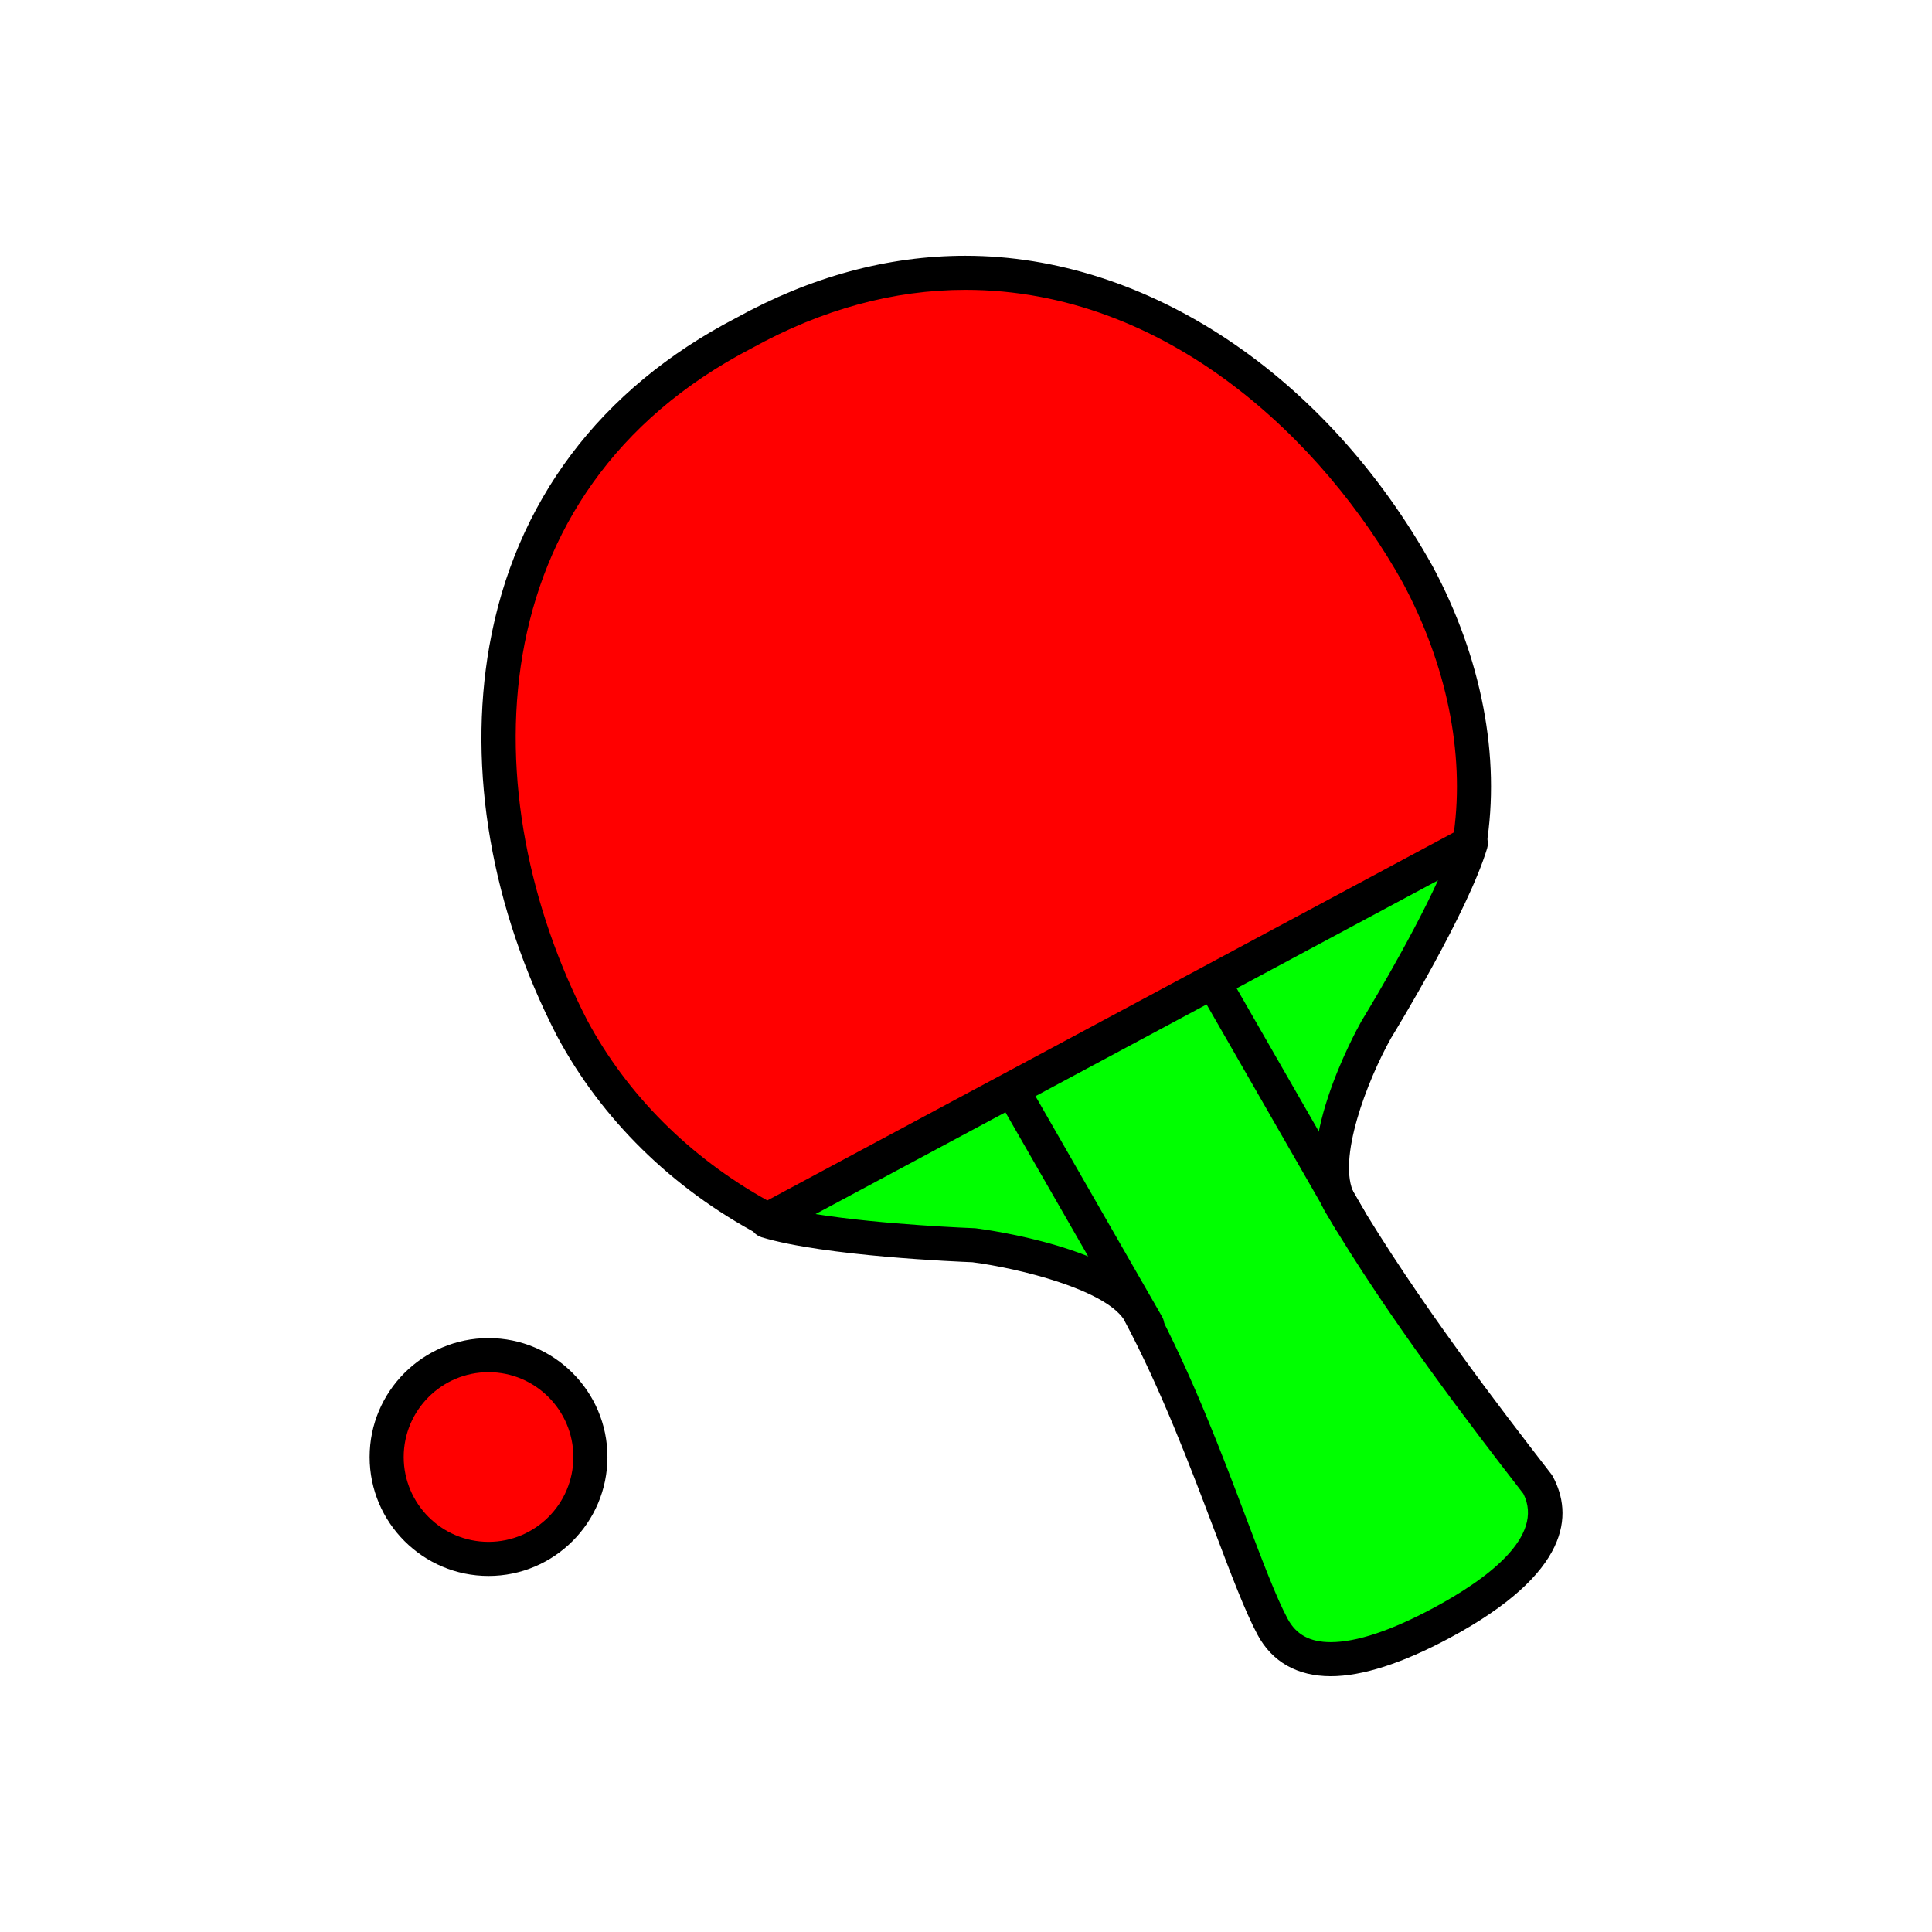 <?xml version="1.0" encoding="utf-8"?>
<!-- Generator: Adobe Illustrator 16.0.0, SVG Export Plug-In . SVG Version: 6.00 Build 0)  -->
<!DOCTYPE svg PUBLIC "-//W3C//DTD SVG 1.1//EN" "http://www.w3.org/Graphics/SVG/1.1/DTD/svg11.dtd">
<svg version="1.1" xmlns="http://www.w3.org/2000/svg" xmlns:xlink="http://www.w3.org/1999/xlink" x="0px" y="0px"
	 width="453.544px" height="453.543px" viewBox="0 0 453.544 453.543" enable-background="new 0 0 453.544 453.543"
	 xml:space="preserve">
<g id="kvadrat">
</g>
<g id="bg" display="none">
	<rect x="-7466.03" y="-10949.821" display="inline" width="15266.867" height="13678.951"/>
</g>
<g id="barvno" display="none">
	<g id="rdeča7bela" display="inline">
	</g>
	<g display="inline">
		<g>
			
				<circle fill="#FFFFFF" stroke="#000000" stroke-width="8" stroke-linecap="round" stroke-linejoin="round" stroke-miterlimit="10" cx="114.685" cy="342.041" r="23.917"/>
			
				<path fill="#7E4E24" stroke="#000000" stroke-width="8" stroke-linecap="round" stroke-linejoin="round" stroke-miterlimit="10" d="
				M345.276,198.006l-165.318,88.62c14.84,4.482,48.664,5.699,48.664,5.699s31.178,4.018,38.578,15.254
				c14.963,27.908,24.637,61.42,31.543,74.303c6.904,12.883,24.523,7.227,39.613-0.863c15.092-8.09,29.551-19.635,22.646-32.516
				c-9.053-11.727-31.111-39.98-46.57-66.242c-6.904-12.881,8.654-40.572,8.654-40.572S340.794,212.849,345.276,198.006z"/>
			
				<path fill="#BD1622" stroke="#000000" stroke-width="8" stroke-linecap="round" stroke-linejoin="round" stroke-miterlimit="10" d="
				M174.638,78.196c66.004-36.521,128.316,3.1,158.189,56.691c10.451,19.498,15.586,41.85,12.143,63.094l-164.857,88.377
				c-19.189-10.25-35.373-25.545-45.828-45.039C106.187,186.772,107.69,112.948,174.638,78.196z"/>
			
				<line fill="#FFFFFF" stroke="#000000" stroke-width="8" stroke-linecap="round" stroke-linejoin="round" stroke-miterlimit="10" x1="316.892" y1="286.358" x2="285.958" y2="232.47"/>
			
				<line fill="#FFFFFF" stroke="#000000" stroke-width="8" stroke-linecap="round" stroke-linejoin="round" stroke-miterlimit="10" x1="269.327" y1="311.081" x2="238.394" y2="257.192"/>
		</g>
	</g>
	
		<rect x="-7976.315" y="-11369.83" display="inline" fill="none" stroke="#000000" stroke-miterlimit="10" width="16736" height="13952"/>
</g>
<g id="barvno_copy_2">
	<g id="rdeča7bela_copy_4">
	</g>
	<g>
		<g>
			<g>
				<circle fill="#FF0000" cx="114.685" cy="342.041" r="23.917"/>
				<path d="M114.685,369.958c-15.393,0-27.916-12.524-27.916-27.918c0-15.393,12.523-27.916,27.916-27.916
					c15.392,0,27.914,12.523,27.914,27.916C142.599,357.434,130.076,369.958,114.685,369.958z M114.685,322.124
					c-10.981,0-19.916,8.935-19.916,19.916c0,10.982,8.935,19.918,19.916,19.918c10.98,0,19.914-8.936,19.914-19.918
					C134.599,331.059,125.665,322.124,114.685,322.124z"/>
			</g>
			<g>
				<path fill="#00FF00" d="M345.276,198.006l-165.318,88.62c14.84,4.482,48.664,5.699,48.664,5.699s31.178,4.018,38.578,15.254
					c14.963,27.908,24.637,61.42,31.543,74.303c6.904,12.883,24.523,7.227,39.613-0.863c15.092-8.09,29.551-19.635,22.646-32.516
					c-9.053-11.727-31.111-39.98-46.57-66.242c-6.904-12.881,8.654-40.572,8.654-40.572S340.794,212.849,345.276,198.006z"/>
				<path d="M312.396,393.498c-0.001,0-0.001,0-0.002,0c-7.827-0.001-13.767-3.364-17.177-9.727
					c-2.917-5.441-6.256-14.272-10.122-24.499c-5.609-14.834-12.584-33.283-21.327-49.629c-4.783-6.946-24.171-11.839-35.48-13.328
					c-3.041-0.115-34.748-1.408-49.486-5.86c-1.549-0.468-2.663-1.822-2.824-3.433c-0.16-1.609,0.665-3.157,2.091-3.922
					l165.318-88.62c1.427-0.765,3.172-0.595,4.424,0.431c1.251,1.024,1.763,2.702,1.295,4.251
					c-4.513,14.944-21.378,42.608-22.567,44.551c-5.575,9.967-12.797,28.621-8.613,36.595
					c14.648,24.868,35.129,51.368,44.977,64.109l1.268,1.642c0.135,0.175,0.255,0.36,0.359,0.555
					c4.732,8.829,4.361,22.576-24.282,37.931C329.164,390.485,319.794,393.498,312.396,393.498z M191.441,285.009
					c15.756,2.514,37.058,3.31,37.324,3.319c0.123,0.004,0.246,0.015,0.367,0.03c3.378,0.435,33.234,4.61,41.408,17.021
					c0.066,0.101,0.128,0.204,0.185,0.311c9.034,16.85,16.142,35.648,21.853,50.754c3.768,9.964,7.021,18.568,9.69,23.549
					c2.013,3.756,5.23,5.506,10.126,5.506c0.001,0,0.002,0,0.002,0c6.064,0,14.162-2.693,24.07-8.005
					c12.48-6.69,26.212-16.75,21.152-26.827l-1.048-1.356c-9.958-12.885-30.678-39.694-45.586-65.02
					c-0.027-0.046-0.053-0.093-0.078-0.14c-7.719-14.4,6.99-41.391,8.692-44.421c0.025-0.045,0.052-0.09,0.078-0.134
					c0.14-0.228,11.268-18.408,17.896-32.922L191.441,285.009z"/>
			</g>
			<g>
				<path fill="#FF0000" d="M174.638,78.196c66.004-36.521,128.316,3.1,158.189,56.691c10.451,19.498,15.586,41.85,12.143,63.094
					l-164.857,88.377c-19.189-10.25-35.373-25.545-45.828-45.039C106.187,186.772,107.69,112.948,174.638,78.196z"/>
				<path d="M180.112,290.358c-0.647,0-1.296-0.157-1.885-0.472c-20.569-10.987-36.984-27.128-47.469-46.677
					c-15.403-29.902-21.031-62.402-15.879-91.571c5.969-33.784,25.978-60.398,57.867-76.968
					c17.559-9.707,35.687-14.629,53.882-14.629c42.597,0,84.628,27.934,109.692,72.898c11.52,21.49,15.982,44.796,12.597,65.681
					c-0.199,1.23-0.96,2.297-2.059,2.886l-164.857,88.377C181.412,290.2,180.762,290.358,180.112,290.358z M226.629,68.042
					c-16.84,0-33.681,4.595-50.055,13.654c-0.031,0.017-0.063,0.034-0.094,0.05c-64.996,33.739-65.592,105.42-38.641,157.741
					c9.388,17.502,23.992,32.118,42.289,42.323l161.181-86.405c2.53-18.666-1.702-39.402-12.008-58.628
					C310.796,103.579,274.08,68.042,226.629,68.042z"/>
			</g>
			<g>
				<line fill="#FF0000" x1="316.892" y1="286.358" x2="285.958" y2="232.47"/>
				<path d="M316.896,290.359c-1.386,0-2.733-0.722-3.473-2.01l-30.934-53.889c-1.101-1.916-0.438-4.36,1.478-5.46
					c1.918-1.098,4.361-0.438,5.46,1.478l30.934,53.889c1.101,1.916,0.438,4.36-1.478,5.46
					C318.255,290.188,317.57,290.359,316.896,290.359z"/>
			</g>
			<g>
				<line fill="#FF0000" x1="269.327" y1="311.081" x2="238.394" y2="257.192"/>
				<path d="M269.331,315.082c-1.386,0-2.733-0.722-3.473-2.01l-30.934-53.889c-1.101-1.916-0.438-4.36,1.478-5.46
					c1.918-1.101,4.36-0.438,5.46,1.478l30.934,53.889c1.101,1.916,0.438,4.36-1.478,5.46
					C270.69,314.91,270.006,315.082,269.331,315.082z"/>
			</g>
		</g>
	</g>
	<rect x="-7976.315" y="-11369.83" fill="none" stroke="#000000" stroke-miterlimit="10" width="16736" height="13952"/>
</g>
<g id="sivinsko" display="none">
	<g id="rdeča7bela_copy_3" display="inline">
	</g>
	<g display="inline">
		<g>
			<g>
				<circle fill="#FFFFFF" cx="114.685" cy="342.041" r="23.917"/>
				<path d="M114.685,369.958c-15.393,0-27.916-12.524-27.916-27.918c0-15.393,12.523-27.916,27.916-27.916
					c15.392,0,27.914,12.523,27.914,27.916C142.599,357.434,130.076,369.958,114.685,369.958z M114.685,322.124
					c-10.981,0-19.916,8.935-19.916,19.916c0,10.982,8.935,19.918,19.916,19.918c10.98,0,19.914-8.936,19.914-19.918
					C134.599,331.059,125.665,322.124,114.685,322.124z"/>
			</g>
			<g>
				<path fill="#585858" d="M345.276,198.006l-165.318,88.62c14.84,4.482,48.664,5.699,48.664,5.699s31.178,4.018,38.578,15.254
					c14.963,27.908,24.637,61.42,31.543,74.303c6.904,12.883,24.523,7.227,39.613-0.863c15.092-8.09,29.551-19.635,22.646-32.516
					c-9.053-11.727-31.111-39.98-46.57-66.242c-6.904-12.881,8.654-40.572,8.654-40.572S340.794,212.849,345.276,198.006z"/>
				<path d="M312.396,393.498c0,0-0.001,0-0.002,0c-7.827-0.001-13.767-3.364-17.177-9.727c-2.917-5.441-6.256-14.272-10.122-24.499
					c-5.609-14.834-12.584-33.283-21.327-49.629c-4.783-6.946-24.171-11.839-35.48-13.328c-3.041-0.115-34.748-1.408-49.486-5.86
					c-1.549-0.468-2.663-1.822-2.824-3.433c-0.16-1.609,0.665-3.157,2.091-3.922l165.318-88.62c1.427-0.765,3.172-0.595,4.424,0.431
					c1.251,1.024,1.763,2.702,1.295,4.251c-4.513,14.944-21.378,42.608-22.567,44.551c-5.575,9.967-12.797,28.621-8.613,36.595
					c14.648,24.868,35.129,51.368,44.977,64.109l1.268,1.642c0.135,0.175,0.255,0.36,0.359,0.555
					c4.732,8.829,4.361,22.576-24.282,37.931C329.164,390.485,319.794,393.498,312.396,393.498z M191.441,285.009
					c15.756,2.514,37.058,3.31,37.324,3.319c0.123,0.004,0.246,0.015,0.367,0.03c3.378,0.435,33.234,4.61,41.408,17.021
					c0.066,0.101,0.128,0.204,0.185,0.311c9.034,16.85,16.142,35.648,21.853,50.754c3.768,9.964,7.021,18.568,9.69,23.549
					c2.013,3.756,5.23,5.506,10.126,5.506c0.001,0,0.002,0,0.002,0c6.064,0,14.162-2.693,24.07-8.005
					c12.48-6.69,26.212-16.75,21.152-26.827l-1.048-1.356c-9.958-12.885-30.678-39.694-45.586-65.02
					c-0.027-0.046-0.053-0.093-0.078-0.14c-7.719-14.4,6.99-41.391,8.692-44.421c0.025-0.045,0.052-0.09,0.078-0.134
					c0.14-0.228,11.268-18.408,17.896-32.922L191.441,285.009z"/>
			</g>
			<g>
				<path fill="#494949" d="M174.638,78.196c66.004-36.521,128.316,3.1,158.189,56.691c10.451,19.498,15.586,41.85,12.143,63.094
					l-164.857,88.377c-19.189-10.25-35.373-25.545-45.828-45.039C106.187,186.772,107.69,112.948,174.638,78.196z"/>
				<path d="M180.112,290.358c-0.647,0-1.296-0.157-1.885-0.472c-20.569-10.987-36.984-27.128-47.469-46.677
					c-15.403-29.902-21.031-62.402-15.879-91.571c5.969-33.784,25.978-60.398,57.867-76.968
					c17.559-9.707,35.687-14.629,53.882-14.629c42.597,0,84.628,27.934,109.692,72.898c11.52,21.49,15.982,44.796,12.597,65.681
					c-0.199,1.23-0.96,2.297-2.059,2.886l-164.857,88.377C181.412,290.2,180.762,290.358,180.112,290.358z M226.629,68.042
					c-16.84,0-33.681,4.595-50.055,13.654c-0.031,0.017-0.063,0.034-0.094,0.05c-64.996,33.739-65.592,105.42-38.641,157.741
					c9.388,17.502,23.992,32.118,42.289,42.323l161.181-86.405c2.53-18.666-1.702-39.402-12.008-58.628
					C310.796,103.579,274.08,68.042,226.629,68.042z"/>
			</g>
			<g>
				<line fill="#FFFFFF" x1="316.892" y1="286.358" x2="285.958" y2="232.47"/>
				<path d="M316.896,290.359c-1.386,0-2.733-0.722-3.473-2.01l-30.934-53.889c-1.101-1.916-0.438-4.36,1.478-5.46
					c1.918-1.098,4.361-0.438,5.46,1.478l30.934,53.889c1.101,1.916,0.438,4.36-1.478,5.46
					C318.255,290.188,317.57,290.359,316.896,290.359z"/>
			</g>
			<g>
				<line fill="#FFFFFF" x1="269.327" y1="311.081" x2="238.394" y2="257.192"/>
				<path d="M269.331,315.082c-1.386,0-2.733-0.722-3.473-2.01l-30.934-53.889c-1.101-1.916-0.438-4.36,1.478-5.46
					c1.918-1.101,4.36-0.438,5.46,1.478l30.934,53.889c1.101,1.916,0.438,4.36-1.478,5.46
					C270.69,314.91,270.006,315.082,269.331,315.082z"/>
			</g>
		</g>
	</g>
	<path display="inline" d="M8760.185,2582.67h-16737v-13953h16737V2582.67z M-7976.315,2581.67h16736l-0.5-13951h-16735.5l0.5,13951
		H-7976.315z"/>
</g>
<g id="linijsko" display="none">
	<g id="rdeča7bela_copy" display="inline">
	</g>
	<g display="inline">
		<g>
			
				<circle fill="none" stroke="#000000" stroke-width="8" stroke-linecap="round" stroke-linejoin="round" stroke-miterlimit="10" cx="114.685" cy="342.041" r="23.917"/>
			<path fill="none" stroke="#000000" stroke-width="8" stroke-linecap="round" stroke-linejoin="round" stroke-miterlimit="10" d="
				M345.276,198.006l-165.318,88.62c14.84,4.482,48.664,5.699,48.664,5.699s31.178,4.018,38.578,15.254
				c14.963,27.908,24.637,61.42,31.543,74.303c6.904,12.883,24.523,7.227,39.613-0.863c15.092-8.09,29.551-19.635,22.646-32.516
				c-9.053-11.727-31.111-39.98-46.57-66.242c-6.904-12.881,8.654-40.572,8.654-40.572S340.794,212.849,345.276,198.006z"/>
			<path fill="none" stroke="#000000" stroke-width="8" stroke-linecap="round" stroke-linejoin="round" stroke-miterlimit="10" d="
				M174.638,78.196c66.004-36.521,128.316,3.1,158.189,56.691c10.451,19.498,15.586,41.85,12.143,63.094l-164.857,88.377
				c-19.189-10.25-35.373-25.545-45.828-45.039C106.187,186.772,107.69,112.948,174.638,78.196z"/>
			
				<line fill="none" stroke="#000000" stroke-width="8" stroke-linecap="round" stroke-linejoin="round" stroke-miterlimit="10" x1="316.892" y1="286.358" x2="285.958" y2="232.47"/>
			
				<line fill="none" stroke="#000000" stroke-width="8" stroke-linecap="round" stroke-linejoin="round" stroke-miterlimit="10" x1="269.327" y1="311.081" x2="238.394" y2="257.192"/>
		</g>
	</g>
</g>
<g id="pivot">
	<circle fill="none" cx="218.53" cy="379.17" r="14.133"/>
</g>
</svg>
